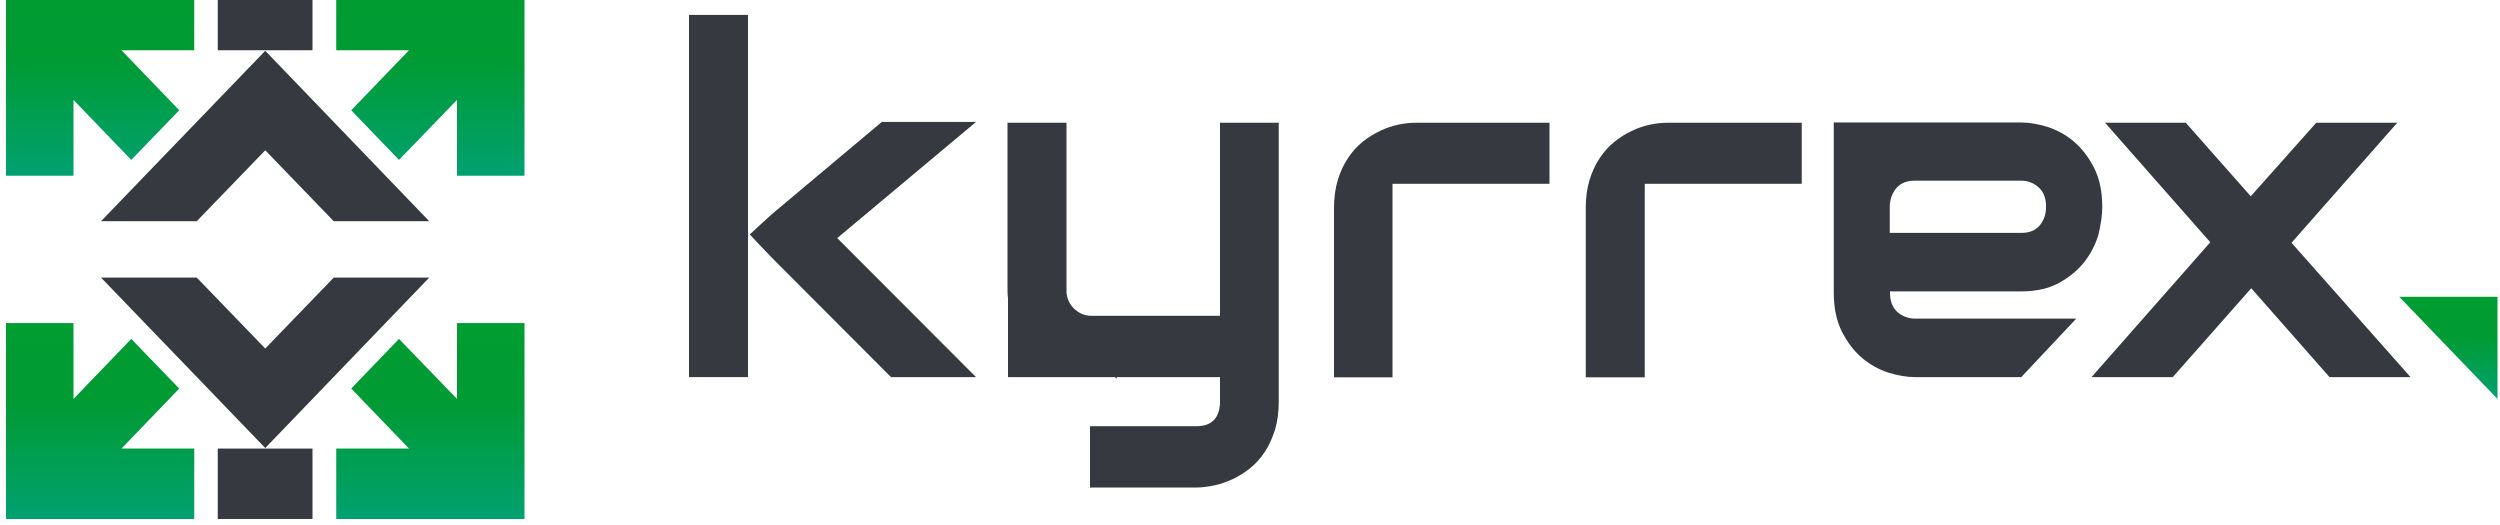 <svg width="119" height="25" viewBox="0 0 119 25" fill="none" xmlns="http://www.w3.org/2000/svg">
<g clip-path="url(#clip0_184_126)">
<path d="M21.753 18.989L18.992 16.132L16.719 18.494L19.468 21.351H16.005V24.703H24.966V15.378H21.753V18.989Z" fill="url(#paint0_linear_184_126)"/>
<path d="M16.005 2.392H19.468L16.719 5.249L18.992 7.611L21.753 4.754V8.365H24.966V-0.96H16.005V2.392Z" fill="url(#paint1_linear_184_126)"/>
<path d="M0.285 8.365H3.498V4.754L6.247 7.611L8.532 5.249L5.783 2.392H9.246V-0.96H0.285V8.365Z" fill="url(#paint2_linear_184_126)"/>
<path d="M8.532 18.494L6.247 16.132L3.498 18.989V15.378H0.285V24.703H9.246V21.351H5.783L8.532 18.494Z" fill="url(#paint3_linear_184_126)"/>
<path d="M114.205 14.128L118.881 18.989V14.128H114.205Z" fill="url(#paint4_linear_184_126)"/>
<path d="M12.626 16.59L9.365 13.213H4.808L12.626 21.326L20.432 13.213H15.886L12.626 16.59Z" fill="#363940"/>
<path d="M4.808 10.53H9.365L12.626 7.153L15.886 10.53H20.432L12.626 2.417L4.808 10.53Z" fill="#363940"/>
<path d="M14.875 21.352H10.365V24.703H14.875V21.352Z" fill="#363940"/>
<path d="M14.875 -0.96H10.365V2.392H14.875V-0.96Z" fill="#363940"/>
<path d="M35.605 0.71H32.796V17.95H35.605V0.71Z" fill="#363940"/>
<path d="M41.959 5.817L36.842 10.109C36.688 10.233 35.688 11.16 35.688 11.16C35.688 11.16 36.45 11.976 36.759 12.286L42.411 17.95H46.458L39.853 11.333L46.458 5.805H41.959V5.817Z" fill="#363940"/>
<path d="M58.072 15.031H51.92C51.337 15.031 50.765 14.512 50.765 13.857V5.842H47.957V13.869C47.957 13.98 47.969 14.091 47.981 14.203V17.95H51.896H53.062L53.157 18.024V17.95H58.072V19.113C58.072 19.496 57.977 19.781 57.786 19.991C57.596 20.189 57.322 20.288 56.941 20.288H51.884V23.206H56.941C57.203 23.206 57.489 23.169 57.786 23.108C58.084 23.046 58.369 22.947 58.667 22.811C58.953 22.675 59.238 22.502 59.5 22.291C59.762 22.081 60 21.821 60.202 21.512C60.404 21.215 60.559 20.857 60.69 20.461C60.809 20.065 60.868 19.608 60.868 19.113V5.842H58.072V15.031Z" fill="#363940"/>
<path d="M66.581 5.929C66.283 5.991 65.986 6.09 65.7 6.226C65.414 6.362 65.129 6.535 64.867 6.745C64.605 6.955 64.367 7.215 64.165 7.524C63.962 7.821 63.796 8.18 63.677 8.576C63.558 8.971 63.498 9.417 63.498 9.924V17.962H66.283V10.035V9.911C66.283 9.528 66.283 8.749 66.283 8.749C66.283 8.749 67.056 8.749 67.437 8.749H67.521H73.756V5.842H67.425C67.164 5.842 66.878 5.867 66.581 5.929Z" fill="#363940"/>
<path d="M78.564 5.929C78.266 5.991 77.969 6.09 77.683 6.226C77.397 6.362 77.112 6.535 76.85 6.745C76.588 6.955 76.35 7.215 76.148 7.524C75.946 7.821 75.779 8.18 75.66 8.576C75.541 8.971 75.482 9.417 75.482 9.924V17.962H78.29V10.035V9.911C78.29 9.528 78.29 8.749 78.29 8.749C78.29 8.749 79.064 8.749 79.444 8.749H79.528H85.763V5.842H79.432C79.135 5.842 78.861 5.867 78.564 5.929Z" fill="#363940"/>
<path d="M100.068 9.849C100.068 9.12 99.937 8.501 99.675 7.982C99.413 7.475 99.092 7.054 98.711 6.733C98.33 6.411 97.914 6.188 97.462 6.04C97.009 5.904 96.593 5.83 96.2 5.83H91.155C91.119 5.83 91.083 5.83 91.047 5.83H87.287V9.837V13.931C87.287 14.66 87.418 15.279 87.68 15.798C87.942 16.305 88.263 16.726 88.644 17.047C89.025 17.369 89.441 17.591 89.893 17.74C90.345 17.876 90.762 17.95 91.155 17.95H96.212L98.83 15.167H91.178C90.833 15.167 90.548 15.056 90.31 14.846C90.072 14.623 89.965 14.326 89.965 13.943V13.869H96.224C96.926 13.869 97.521 13.733 98.021 13.461C98.509 13.189 98.913 12.855 99.223 12.459C99.532 12.063 99.746 11.63 99.889 11.16C99.996 10.69 100.068 10.257 100.068 9.849ZM97.093 10.727C96.879 10.975 96.593 11.086 96.212 11.086H89.953V9.862C89.953 9.503 90.06 9.206 90.262 8.959C90.476 8.711 90.762 8.6 91.143 8.6H96.2C96.533 8.6 96.807 8.711 97.045 8.922C97.283 9.144 97.39 9.441 97.39 9.812C97.402 10.183 97.295 10.48 97.093 10.727Z" fill="#363940"/>
<path d="M109.076 11.556L114.11 5.842H110.254L107.136 9.342L104.042 5.842H100.199L105.209 11.531L99.556 17.95H103.424L107.16 13.72L110.885 17.95H114.74L109.076 11.556Z" fill="#363940"/>
</g>
<defs>
<linearGradient id="paint0_linear_184_126" x1="20.485" y1="24.701" x2="20.485" y2="15.381" gradientUnits="userSpaceOnUse">
<stop stop-color="#00A171"/>
<stop offset="0.603" stop-color="#009B33"/>
<stop offset="1" stop-color="#009D32"/>
</linearGradient>
<linearGradient id="paint1_linear_184_126" x1="20.485" y1="8.361" x2="20.485" y2="-0.958" gradientUnits="userSpaceOnUse">
<stop stop-color="#00A171"/>
<stop offset="0.603" stop-color="#009B33"/>
<stop offset="1" stop-color="#009D32"/>
</linearGradient>
<linearGradient id="paint2_linear_184_126" x1="4.763" y1="8.361" x2="4.763" y2="-0.958" gradientUnits="userSpaceOnUse">
<stop stop-color="#00A171"/>
<stop offset="0.603" stop-color="#009B33"/>
<stop offset="1" stop-color="#009D32"/>
</linearGradient>
<linearGradient id="paint3_linear_184_126" x1="4.763" y1="24.701" x2="4.763" y2="15.381" gradientUnits="userSpaceOnUse">
<stop stop-color="#00A171"/>
<stop offset="0.603" stop-color="#009B33"/>
<stop offset="1" stop-color="#009D32"/>
</linearGradient>
<linearGradient id="paint4_linear_184_126" x1="116.54" y1="18.988" x2="116.54" y2="14.122" gradientUnits="userSpaceOnUse">
<stop stop-color="#00A171"/>
<stop offset="0.603" stop-color="#009B33"/>
<stop offset="1" stop-color="#009D32"/>
</linearGradient>
<clipPath id="clip0_184_126">
<rect width="119" height="25" fill="white"/>
</clipPath>
</defs>
</svg>
